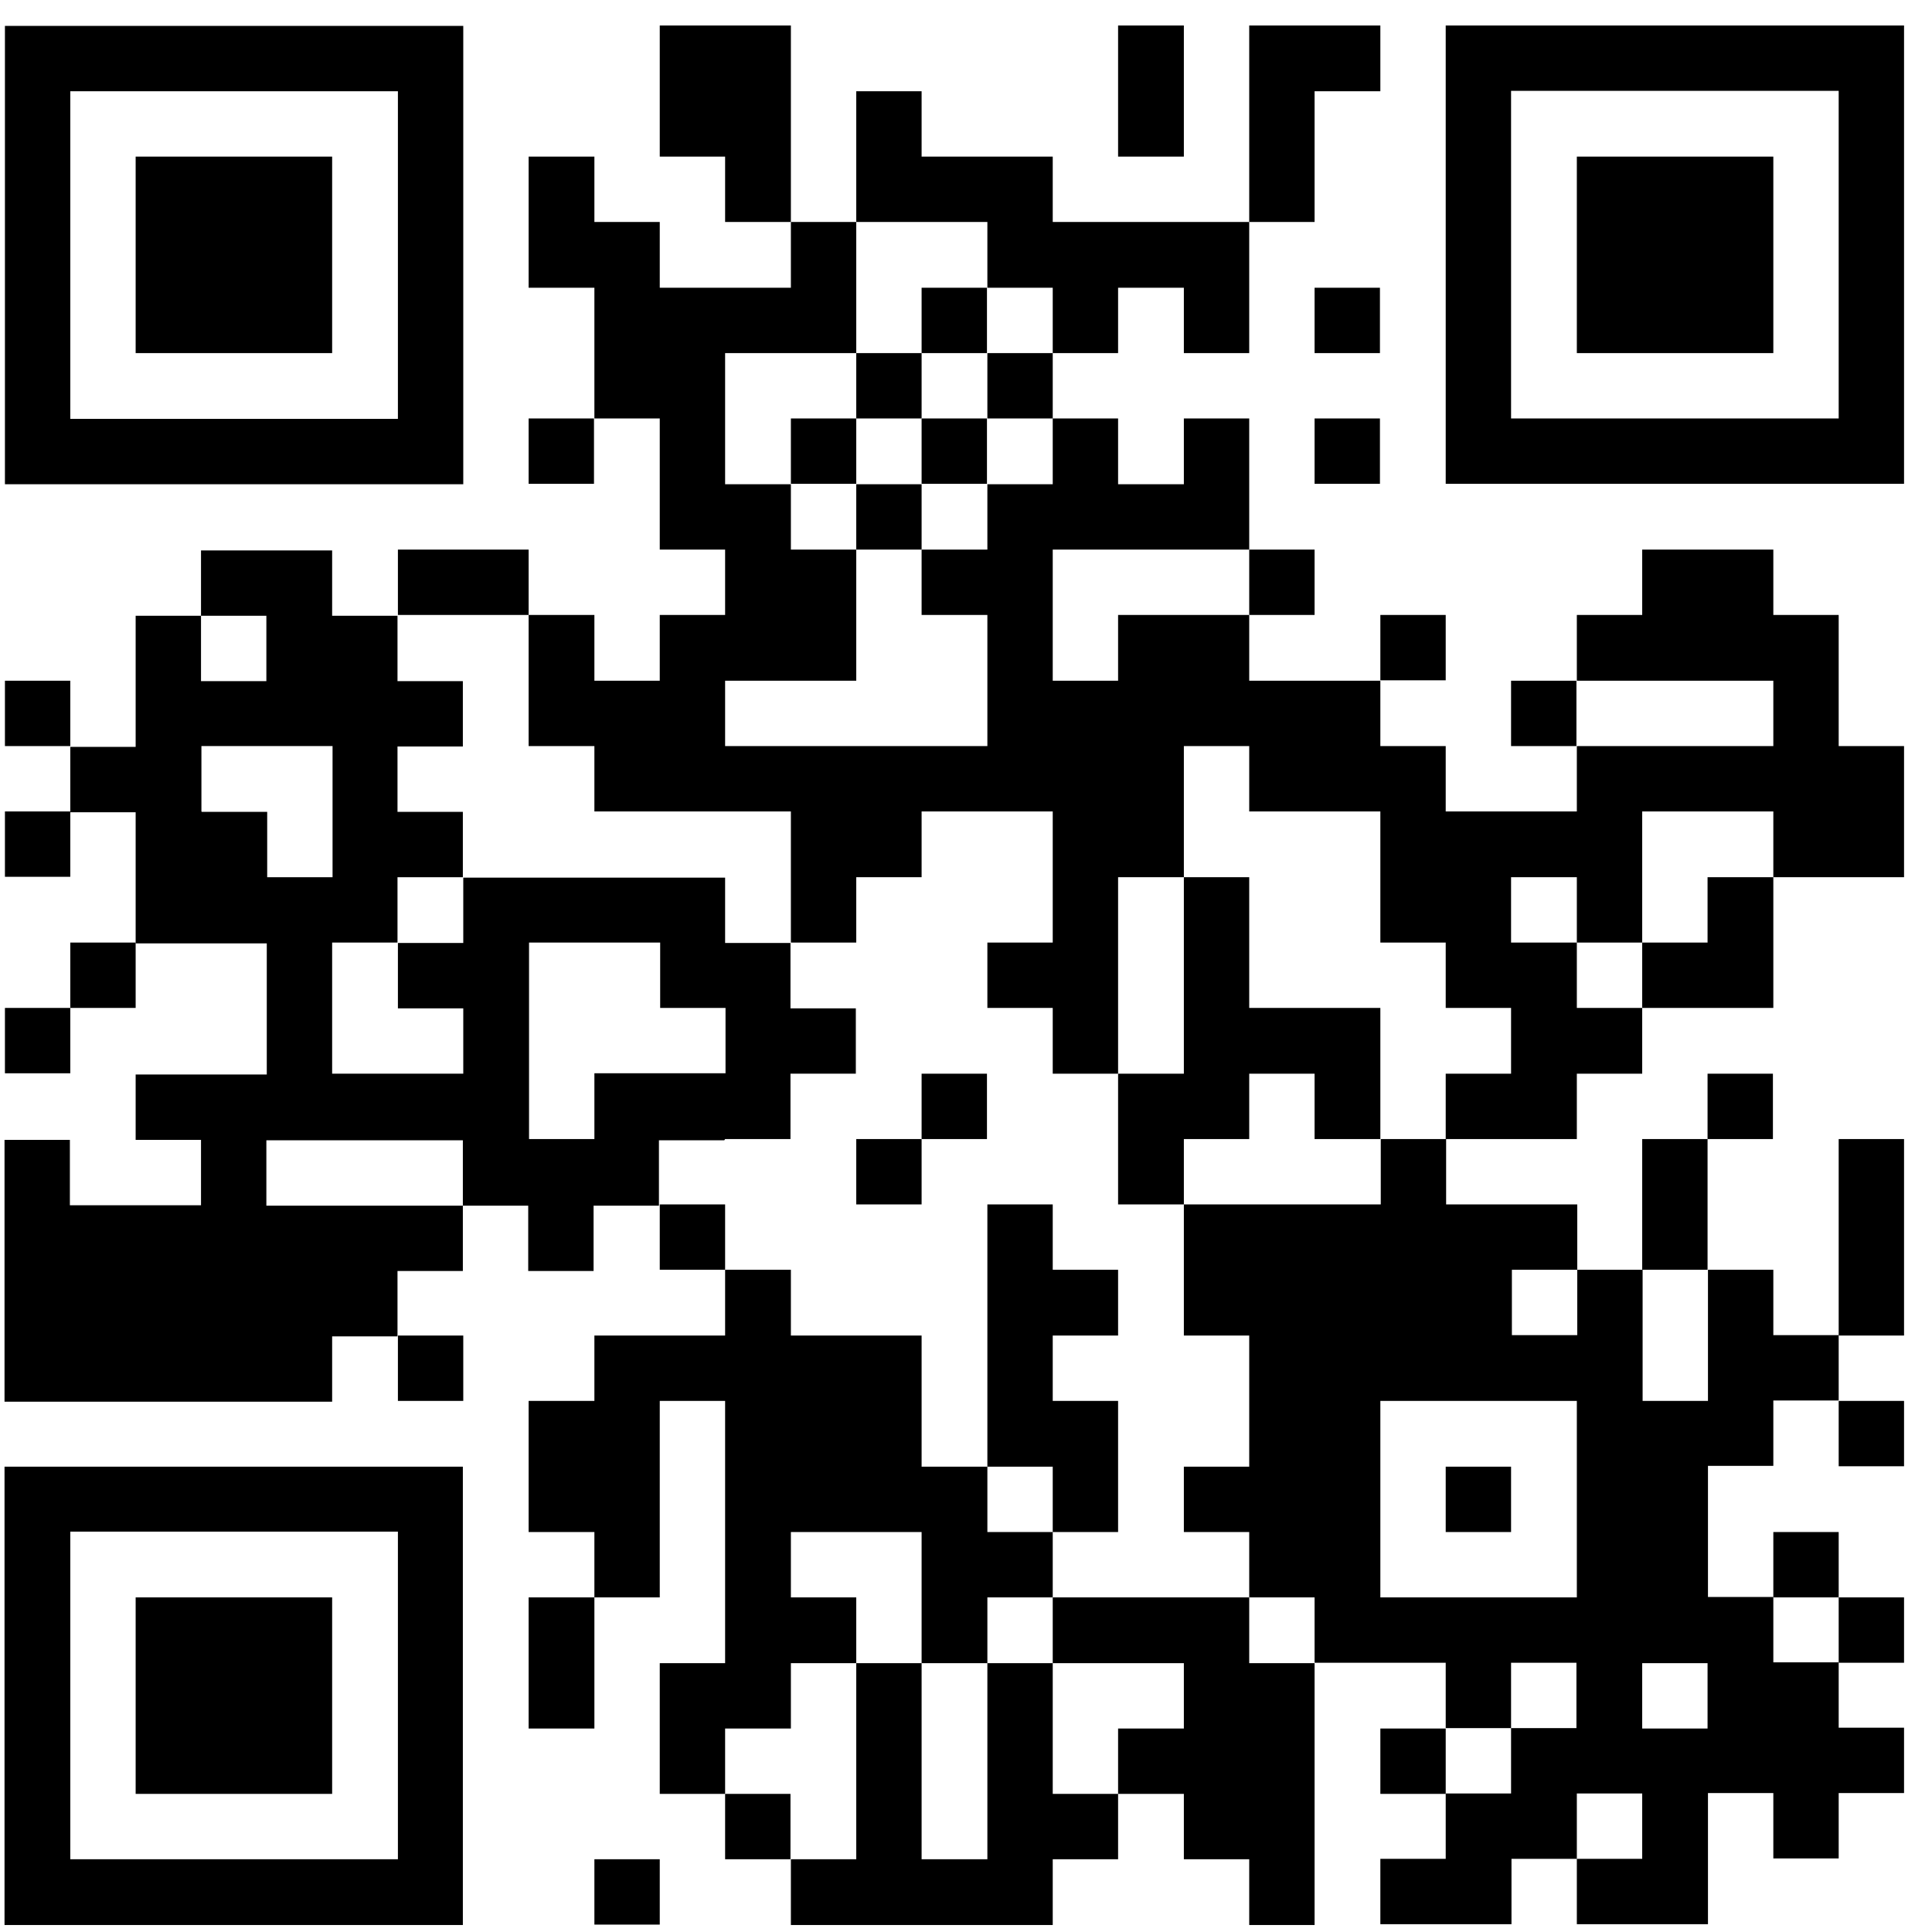 <svg width="47" height="47" viewBox="0 0 47 47" fill="none" xmlns="http://www.w3.org/2000/svg">
<path d="M1.71 19.74H0.12V21.33H1.71V19.74Z" fill="black"/>
<path d="M1.71 16.56H0.12V18.15H1.71V16.56Z" fill="black"/>
<path d="M19.24 2.22V0.62H17.64H16.05V2.22V3.81H17.64V5.4H19.24V3.81V2.22Z" fill="black"/>
<path d="M3.3 22.93H1.71V24.52H3.3V22.93Z" fill="black"/>
<path d="M14.45 10.18H12.86V11.77H14.45V10.18Z" fill="black"/>
<path d="M1.71 24.52H0.12V26.11H1.71V24.52Z" fill="black"/>
<path d="M46.32 30.89V29.3V27.71H44.73V29.3V30.89V32.49H46.32V30.89Z" fill="black"/>
<path d="M4.9 38.86H3.3V40.46V42.05V43.64H4.9H6.49H8.08V42.05V40.46V38.86H6.49H4.9Z" fill="black"/>
<path d="M43.13 26.12H41.54V27.71H43.13V26.12Z" fill="black"/>
<path d="M16.05 45.23H14.46V46.82H16.05V45.23Z" fill="black"/>
<path d="M8.08 35.68H0.11V46.83H11.26V35.68H8.07H8.08ZM9.68 38.86V45.23H1.71V37.26H9.68V38.85V38.86Z" fill="black"/>
<path d="M3.3 11.78H11.27V0.63H0.12V11.78H3.31H3.3ZM1.71 8.59V2.22H9.68V10.19H1.71V8.6V8.59Z" fill="black"/>
<path d="M28.8 2.22V0.62H27.2V2.22V3.81H28.8V2.22Z" fill="black"/>
<path d="M6.49 8.59H8.08V7V5.4V3.81H6.49H4.9H3.3V5.4V7V8.59H4.9H6.49Z" fill="black"/>
<path d="M31.98 3.81V2.22H33.58V0.62H31.98H30.39V2.22V3.81V5.4H31.98V3.81Z" fill="black"/>
<path d="M41.54 29.3V27.71H39.95V29.3V30.89H41.54V29.3Z" fill="black"/>
<path d="M35.17 42.05H33.58V43.64H35.17V42.05Z" fill="black"/>
<path d="M12.86 40.46V42.05H14.46V40.46V38.86H12.86V40.46Z" fill="black"/>
<path d="M46.32 38.86H44.73V40.45H46.32V38.86Z" fill="black"/>
<path d="M11.27 32.49H9.68V34.08H11.27V32.49Z" fill="black"/>
<path d="M46.32 34.08H44.73V35.67H46.32V34.08Z" fill="black"/>
<path d="M44.73 37.27H43.14V38.86H44.73V37.27Z" fill="black"/>
<path d="M35.17 14.96H33.58V16.55H35.17V14.96Z" fill="black"/>
<path d="M36.76 35.68H35.17V37.27H36.76V35.68Z" fill="black"/>
<path d="M33.58 29.3H28.8V32.49H30.39V35.68H28.8V37.27H30.39V38.86H31.98V40.45H35.17V42.04H36.76V40.45H38.35V42.04H36.76V43.63H35.17V45.22H33.58V46.81H36.77V45.22H38.36V43.63H39.95V45.22H38.36V46.81H41.55V43.62H43.14V45.21H44.73V43.62H46.32V42.03H44.73V40.44H43.14V38.85H41.55V35.66H43.14V34.07H44.73V32.48H43.14V30.89H41.55V34.08H39.96V30.89H38.37V32.48H36.78V30.89H38.37V29.3H35.18V27.71H33.59V29.3H33.58ZM41.54 42.05H39.95V40.46H41.54V42.05ZM38.36 34.08V38.86H33.58V34.08H38.36Z" fill="black"/>
<path d="M19.23 43.64H17.64V45.23H19.23V43.64Z" fill="black"/>
<path d="M41.54 22.93H39.95V24.52H41.54H43.14V22.93V21.34H41.54V22.93Z" fill="black"/>
<path d="M30.39 38.86H28.8H27.2H25.61V37.27H27.2V35.68V34.08H25.61V32.49H27.2V30.89H25.61V29.3H24.02V30.89V32.49V34.08V35.68H25.61V37.27H24.02V35.68H22.42V34.08V32.49H20.83H19.24V30.89H17.64V32.49H16.05H14.46V34.08H12.86V35.68V37.27H14.46V38.86H16.05V37.27V35.68V34.08H17.64V35.68V37.27V38.86V40.46H16.05V42.05V43.64H17.64V42.05H19.24V40.46H20.83V38.86H19.24V37.27H20.83H22.42V38.86V40.46H24.02V38.86H25.61V40.46H24.02V42.05V43.64V45.23H22.42V43.64V42.05V40.46H20.83V42.05V43.64V45.23H19.24V46.83H20.83H22.42H24.02H25.61V45.23H27.2V43.64H25.61V42.05V40.46H27.2H28.8V42.05H27.2V43.64H28.8V45.23H30.39V46.83H31.98V45.23V43.64V42.05V40.46H30.39V38.86Z" fill="black"/>
<path d="M33.57 10.18H31.98V11.77H33.57V10.18Z" fill="black"/>
<path d="M44.73 16.56V14.96H43.14V13.37H41.54H39.95V14.96H38.36V16.56H39.95H41.54H43.14V18.15H41.54H39.95H38.36V19.74H36.76H35.17V18.15H33.58V16.56H31.98H30.39V14.96H28.8H27.2V16.56H25.61V14.96V13.37H27.2H28.8H30.39V11.78V10.18H28.8V11.78H27.2V10.18H25.61V8.59H27.2V7H28.8V8.59H30.39V7V5.4H28.8H27.2H25.61V3.81H24.02H22.42V2.22H20.83V3.81V5.4H22.42H24.02V7H25.61V8.59H24.02V10.18H25.61V11.78H24.02V13.37H22.42V14.96H24.02V16.56V18.15H22.42H20.83H19.24H17.64V16.56H19.24H20.83V14.96V13.37H19.24V11.78H17.64V10.18V8.59H19.24H20.83V7V5.4H19.24V7H17.64H16.05V5.4H14.46V3.81H12.86V5.4V7H14.46V8.59V10.18H16.05V11.78V13.37H17.64V14.96H16.05V16.56H14.46V14.96H12.86V16.56V18.15H14.46V19.74H16.05H17.64H19.24V21.34V22.93H20.83V21.34H22.42V19.74H24.02H25.61V21.34V22.93H24.02V24.52H25.61V26.12H27.2V24.52V22.93V21.34H28.8V19.74V18.15H30.39V19.74H31.98H33.58V21.34V22.93H35.17V24.52H36.76V26.12H35.17V27.71H36.76H38.36V26.12H39.95V24.52H38.36V22.93H36.76V21.34H38.36V22.93H39.95V21.34V19.74H41.54H43.14V21.34H44.73H46.32V19.74V18.15H44.73V16.56Z" fill="black"/>
<path d="M39.95 3.81H38.36V5.4V7V8.59H39.95H41.54H43.14V7V5.4V3.81H41.54H39.95Z" fill="black"/>
<path d="M44.73 0.62H35.17V11.77H46.32V0.62H44.73ZM44.73 3.81V10.18H36.76V2.21H44.73V3.8V3.81Z" fill="black"/>
<path d="M22.42 27.71H20.83V29.3H22.42V27.71Z" fill="black"/>
<path d="M33.57 7H31.98V8.59H33.57V7Z" fill="black"/>
<path d="M20.83 10.18H19.24V11.77H20.83V10.18Z" fill="black"/>
<path d="M22.42 11.78H20.83V13.37H22.42V11.78Z" fill="black"/>
<path d="M31.98 13.37H30.39V14.96H31.98V13.37Z" fill="black"/>
<path d="M22.42 8.59H20.83V10.18H22.42V8.59Z" fill="black"/>
<path d="M24.01 10.18H22.42V11.77H24.01V10.18Z" fill="black"/>
<path d="M38.35 16.56H36.76V18.15H38.35V16.56Z" fill="black"/>
<path d="M24.01 26.12H22.42V27.71H24.01V26.12Z" fill="black"/>
<path d="M17.64 29.3H16.05V30.89H17.64V29.3Z" fill="black"/>
<path d="M17.64 27.71H19.23V26.12H20.82V24.53H19.23V22.94H17.64V21.35H11.27V22.94H9.68V24.53H11.27V26.12H8.08V22.93H9.67V21.34H11.26V19.75H9.67V18.16H11.26V16.57H9.67V14.98H8.08V13.39H4.89V14.98H6.48V16.57H4.89V14.98H3.3V18.17H1.71V19.76H3.3V22.95H6.49V26.14H3.3V27.73H4.89V29.32H1.7V27.73H0.11V34.1H8.08V32.51H9.67V30.92H11.26V29.33H6.48V27.74H11.26V29.33H12.85V30.92H14.44V29.33H16.03V27.74H17.62L17.64 27.71ZM4.9 19.74V18.15H8.09V21.34H6.5V19.75H4.91L4.9 19.74ZM14.46 26.12V27.71H12.87V22.93H16.06V24.52H17.65V26.11H14.46V26.12Z" fill="black"/>
<path d="M12.86 14.96V13.37H11.27H9.68V14.96H11.27H12.86Z" fill="black"/>
<path d="M24.01 7H22.42V8.59H24.01V7Z" fill="black"/>
<path d="M27.2 29.3H28.8V27.71H30.39V26.12H31.98V27.71H33.58V26.12V24.52H31.98H30.39V22.93V21.34H28.8V22.93V24.52V26.12H27.2V27.71V29.3Z" fill="black"/>
</svg>
